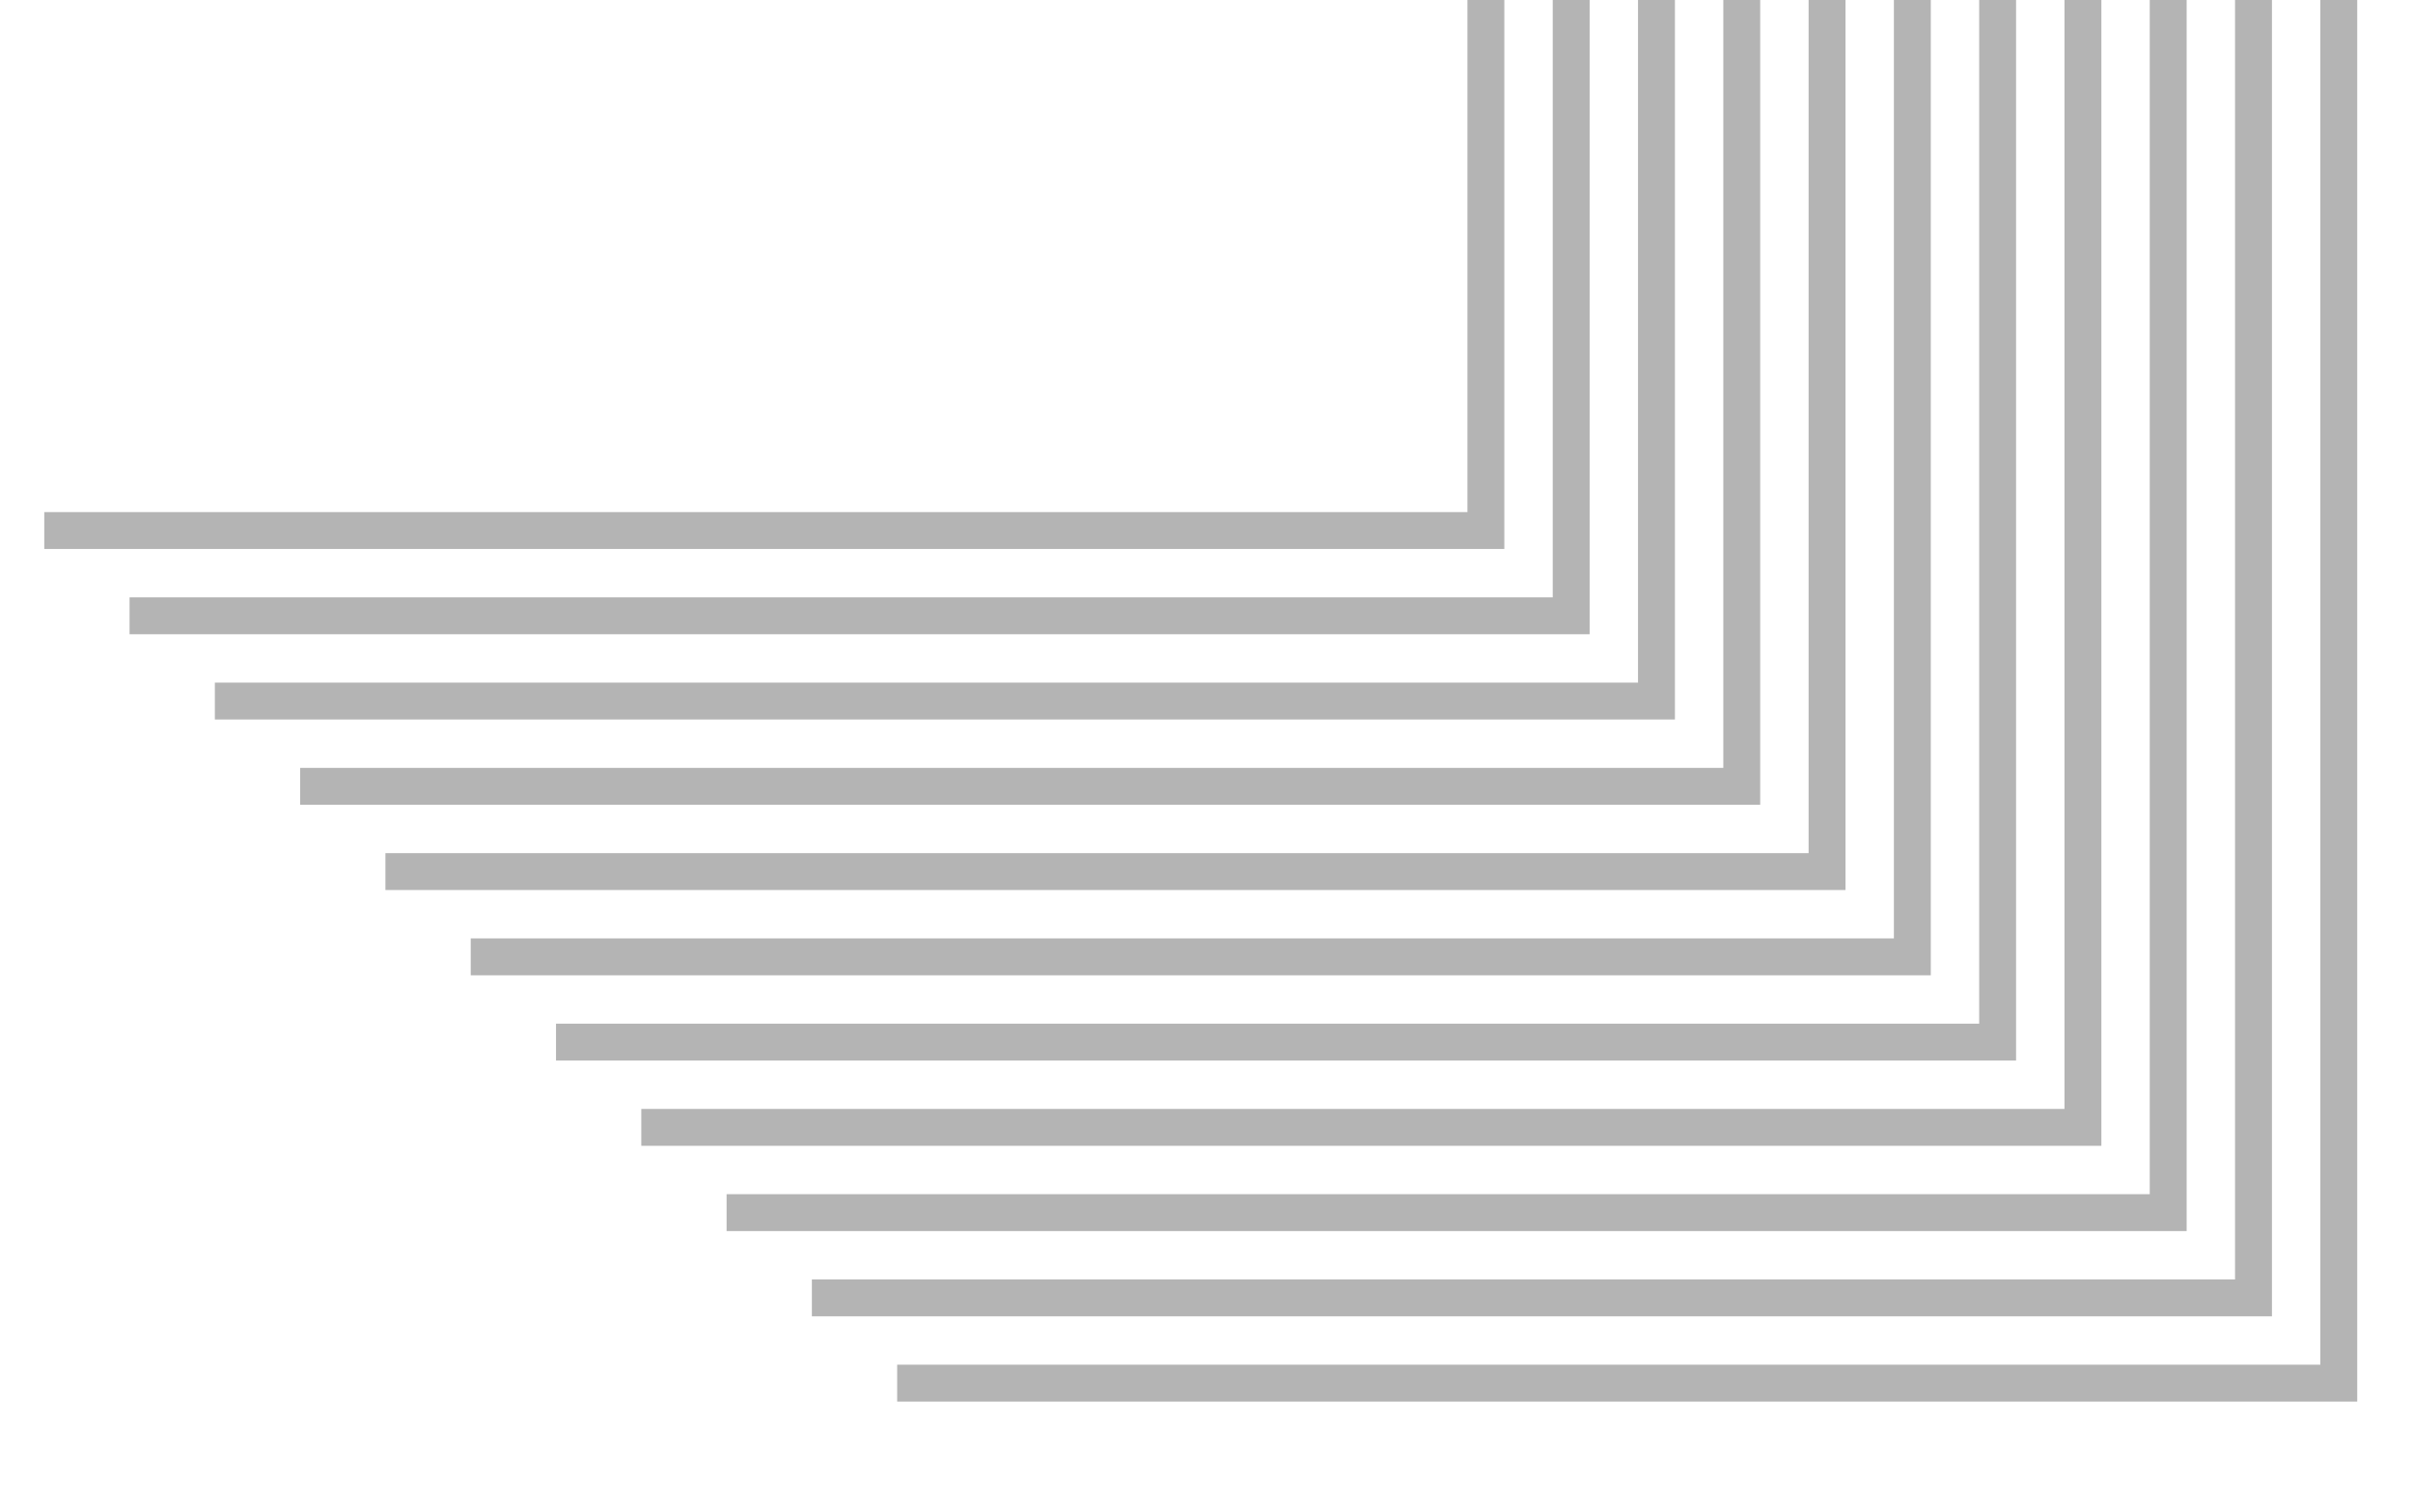 <svg width="327" height="205" viewBox="0 0 327 205" fill="none" xmlns="http://www.w3.org/2000/svg">
<rect x="0" y="0" width="327" height="205" fill="#333333" stroke="none"/>
<g clip-path="url(#clip0_2312_14156)">
<rect width="327" height="205" fill="white"/>
<g clip-path="url(#clip1_2312_14156)">
<path d="M226.979 -93.885H221.979V92.533H29.116V97.533H226.979V-93.885Z" fill="#B4B4B4"/>
<path d="M238.536 -82.326H233.536V104.092H40.675V109.092H238.536V-82.326Z" fill="#B4B4B4"/>
<path d="M215.42 -105.443H210.42V80.977H17.558V85.977H215.42V-105.443Z" fill="#B4B4B4"/>
<path d="M250.095 -70.768H245.095V115.65H52.232V120.65H250.095V-70.768Z" fill="#B4B4B4"/>
<path d="M203.862 -117H198.862V69.418H6V74.418H203.862V-117Z" fill="#B4B4B4"/>
<path d="M307.884 -12.979H302.884V173.44H110.022V178.44H307.884V-12.979Z" fill="#B4B4B4"/>
<path d="M314.442 -1.422V184.998H121.58V189.998H319.442V-1.422H314.442Z" fill="#B4B4B4"/>
<path d="M296.326 -24.537H291.326V161.882H98.464V166.882H296.326V-24.537Z" fill="#B4B4B4"/>
<path d="M261.653 -59.211H256.653V127.208H63.791V132.208H261.653V-59.211Z" fill="#B4B4B4"/>
<path d="M284.769 -36.094H279.769V150.324H86.906V155.324H284.769V-36.094Z" fill="#B4B4B4"/>
<path d="M273.21 -47.652H268.21V138.766H75.348V143.766H273.21V-47.652Z" fill="#B4B4B4"/>
</g>
</g>
<defs>
<clipPath id="clip0_2312_14156">
<rect width="327" height="205" fill="white"/>
</clipPath>
<clipPath id="clip1_2312_14156">
<rect width="313.442" height="306.999" fill="white" transform="translate(6 -117)"/>
</clipPath>
</defs>
</svg>
